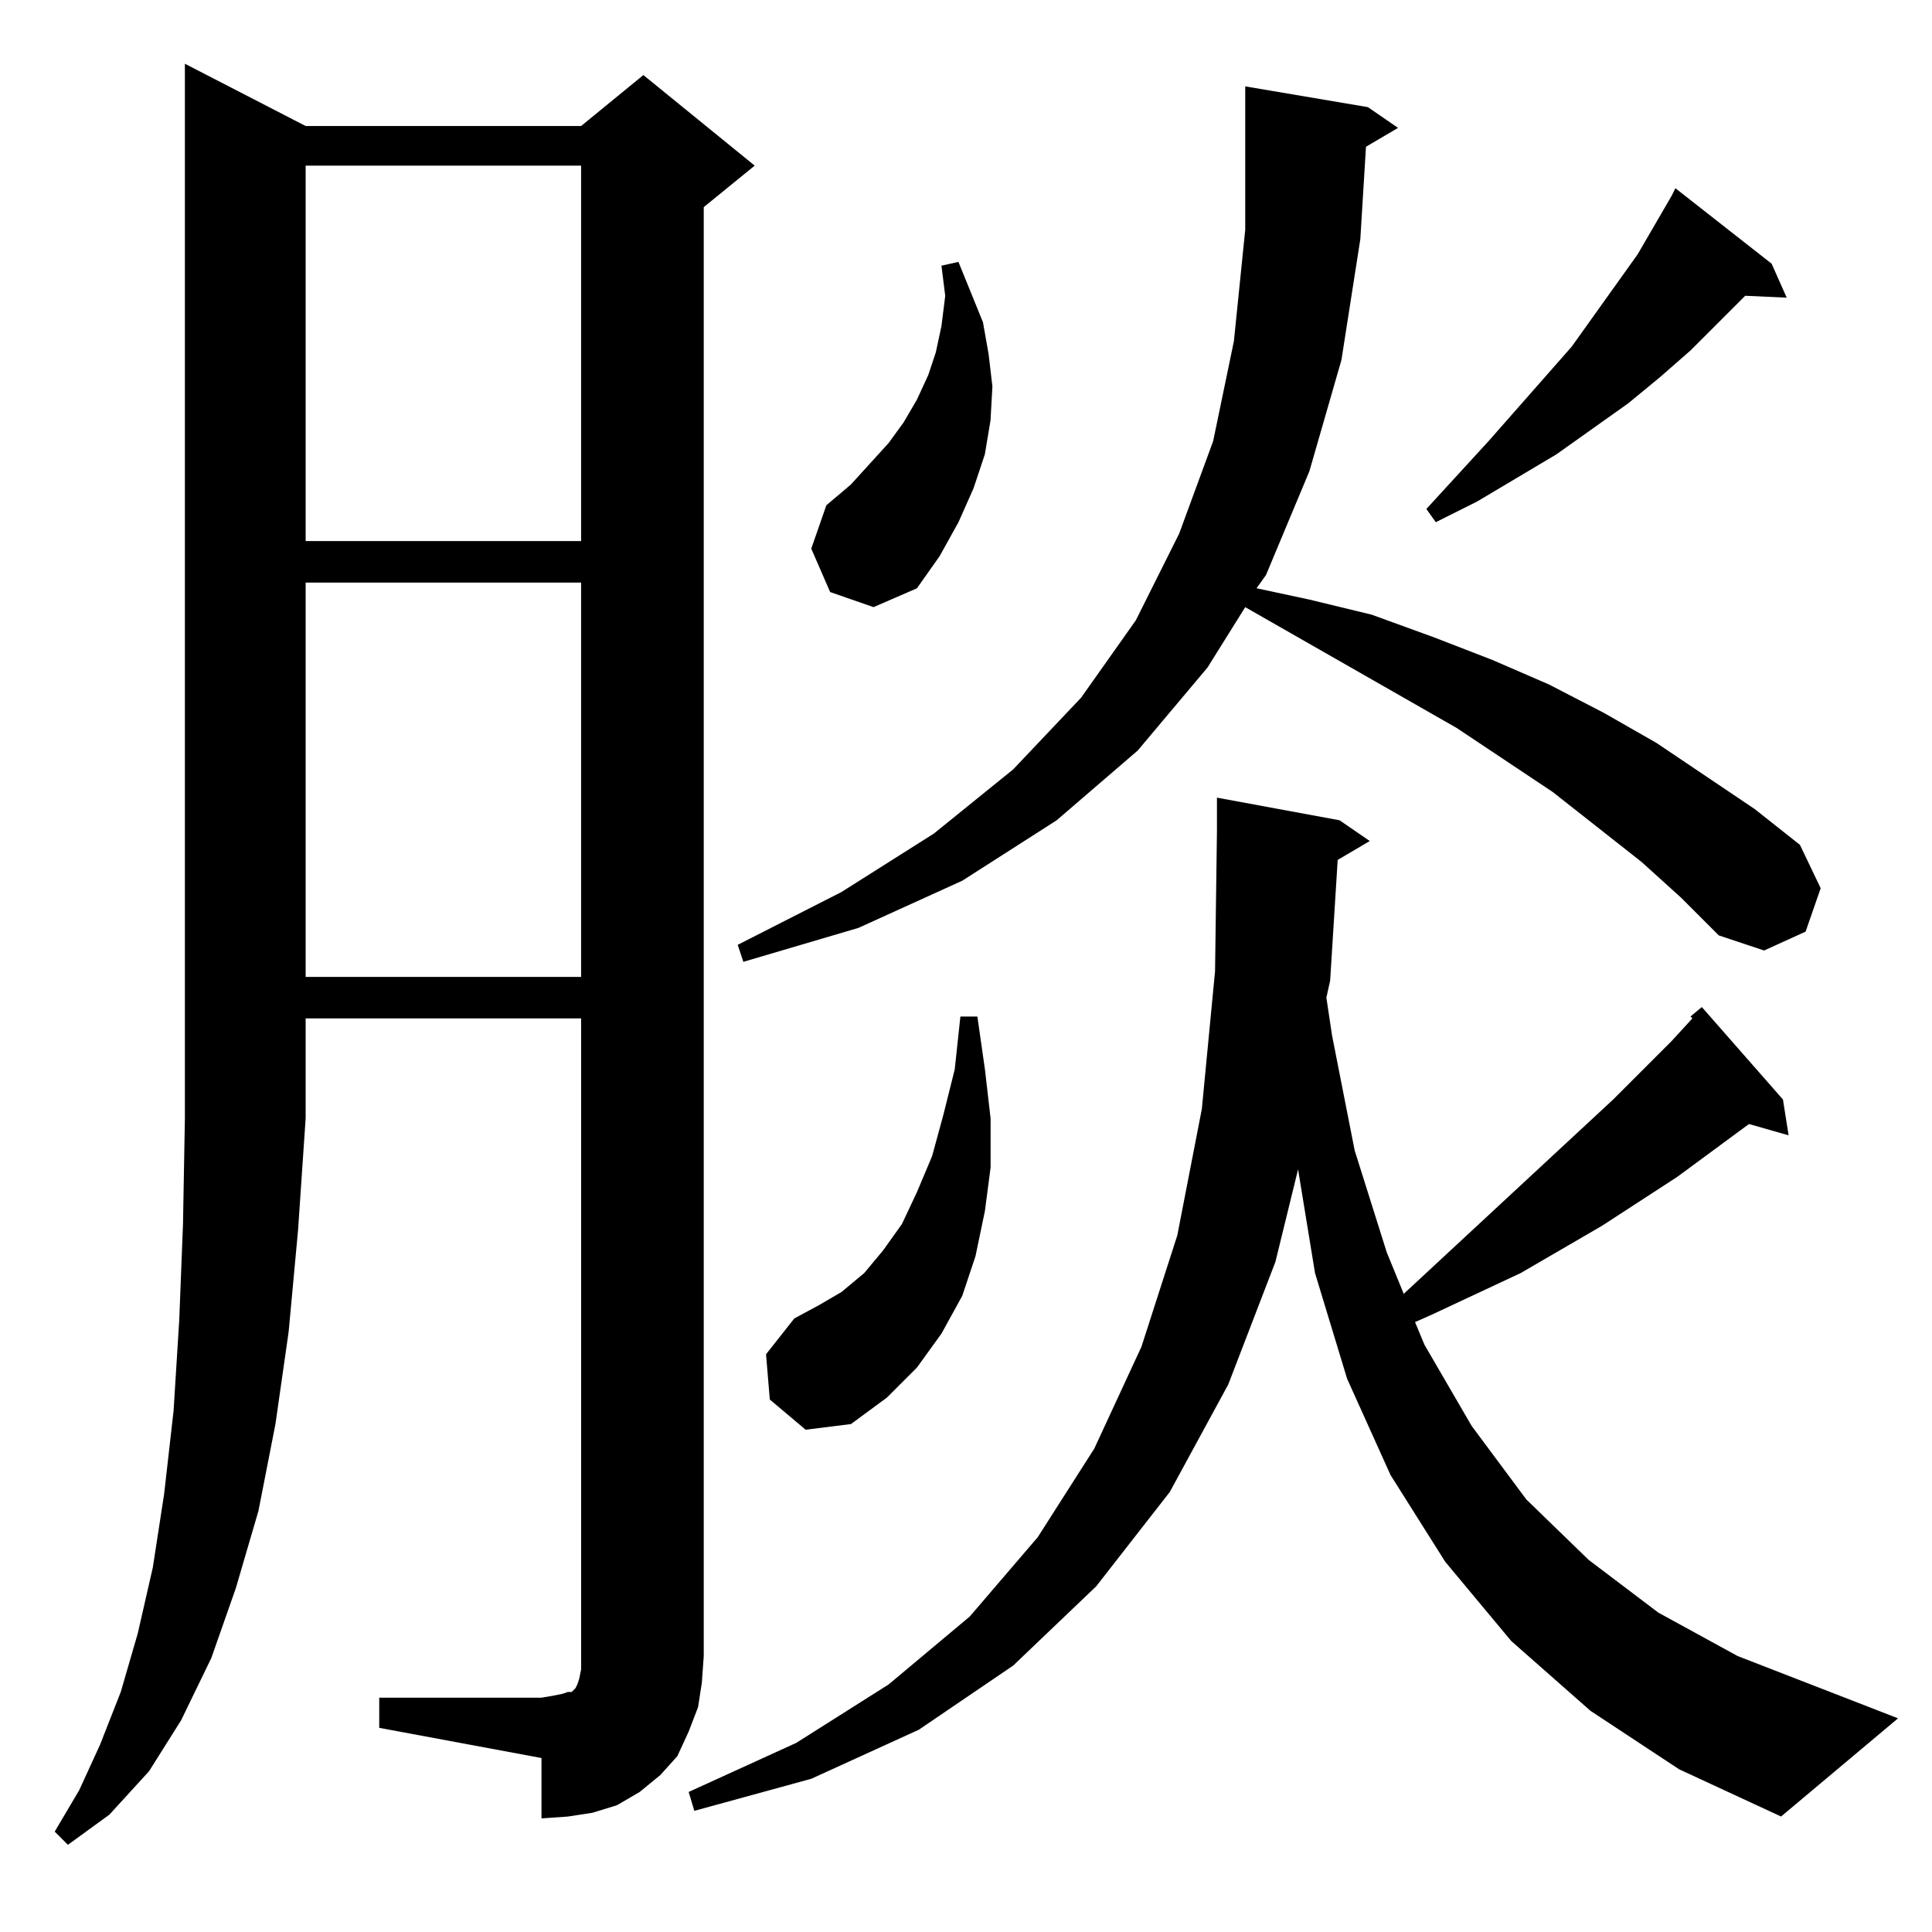 <?xml version="1.0" encoding="UTF-8" standalone="no"?>
<svg
   height="100"
   width="100"
   viewBox="0 0 100 100"
   version="1.1"
   id="svg1"
   xmlns="http://www.w3.org/2000/svg"
   xmlns:svg="http://www.w3.org/2000/svg">
  <defs
     id="defs1" />
  <path
     d="m 28.027,94.12 v -3.125 l -8.398,-1.562 v -1.562 h 8.398 l 0.586,-0.098 0.488,-0.098 0.293,-0.098 h 0.195 l 0.098,-0.098 0.098,-0.098 0.098,-0.195 0.098,-0.293 0.098,-0.488 V 85.721 52.713 H 15.82 v 5.176 l -0.391,5.762 -0.488,5.273 -0.684,4.785 -0.879,4.492 -1.172,4.004 L 10.938,85.819 9.375,89.041 7.715,91.678 5.664,93.924 3.516,95.487 2.832,94.803 4.102,92.655 5.176,90.311 6.25,87.577 l 0.879,-3.027 0.781,-3.418 0.586,-3.809 0.488,-4.297 0.293,-4.688 0.195,-4.98 0.098,-5.469 V 3.299 l 6.25,3.223 h 14.258 l 3.223,-2.637 5.762,4.688 -2.637,2.148 v 75 l -0.098,1.367 -0.195,1.27 -0.488,1.27 -0.586,1.27 -0.879,0.977 -1.074,0.879 -1.172,0.684 -1.27,0.391 -1.27,0.195 z M 92.188,94.022 86.914,91.58 82.324,88.553 78.223,84.94 74.805,80.838 71.973,76.346 69.727,71.366 68.066,65.897 67.188,60.526 l -1.172,4.785 -2.441,6.348 -3.027,5.566 -3.809,4.883 -4.297,4.102 -4.883,3.32 -5.566,2.539 -6.055,1.66 -0.293,-0.977 5.566,-2.539 4.785,-3.027 4.199,-3.516 3.516,-4.102 2.93,-4.59 2.441,-5.273 1.855,-5.762 1.27,-6.543 0.684,-7.129 0.098,-7.227 v -1.758 l 6.348,1.172 1.562,1.074 -1.66,0.977 -0.391,6.25 -0.195,0.879 0.293,1.953 1.172,5.957 1.66,5.273 0.879,2.148 10.84,-10.059 3.027,-3.027 1.074,-1.172 -0.098,-0.098 0.586,-0.488 4.199,4.785 0.293,1.855 -2.051,-0.586 -3.711,2.734 -3.906,2.539 -4.199,2.441 -4.59,2.148 -0.879,0.391 0.488,1.172 2.441,4.199 2.832,3.809 3.223,3.125 3.613,2.734 4.102,2.246 8.301,3.223 z m -50.488,-20.02 -1.855,-1.562 -0.195,-2.344 1.465,-1.855 1.27,-0.684 1.172,-0.684 1.172,-0.977 0.977,-1.172 0.977,-1.367 0.781,-1.66 0.781,-1.855 0.586,-2.148 0.586,-2.344 0.293,-2.734 h 0.879 l 0.391,2.734 0.293,2.539 v 2.539 l -0.293,2.246 -0.488,2.344 -0.684,2.051 -1.074,1.953 -1.27,1.758 -1.562,1.562 -1.855,1.367 z M 15.82,50.565 H 30.078 V 30.155 H 15.82 Z m 22.656,-0.781 -0.293,-0.879 5.371,-2.734 4.785,-3.027 4.102,-3.32 3.516,-3.711 2.832,-4.004 2.246,-4.492 1.758,-4.785 1.074,-5.176 0.586,-5.762 V 6.229 4.471 l 6.348,1.074 1.562,1.074 -1.66,0.977 -0.293,4.785 -0.977,6.25 -1.66,5.762 -2.246,5.371 -0.488,0.684 2.734,0.586 3.223,0.781 3.223,1.172 3.027,1.172 2.93,1.27 2.832,1.465 2.734,1.562 5.078,3.418 2.344,1.855 1.074,2.246 -0.781,2.246 -2.148,0.977 -2.344,-0.781 -1.953,-1.953 -2.051,-1.855 -4.59,-3.613 -4.98,-3.32 -10.938,-6.25 -1.953,3.125 -3.613,4.297 -4.199,3.613 -4.883,3.125 -5.371,2.441 z m 6.738,-18.359 -2.246,-0.781 -0.977,-2.246 0.781,-2.246 1.27,-1.074 1.953,-2.148 0.781,-1.074 0.684,-1.172 0.586,-1.27 0.391,-1.172 0.293,-1.367 0.195,-1.562 -0.195,-1.562 0.879,-0.195 1.27,3.125 0.293,1.66 0.195,1.66 -0.098,1.758 -0.293,1.758 -0.586,1.758 -0.781,1.758 -0.977,1.758 -1.172,1.66 z M 15.82,28.006 H 30.078 V 8.573 H 15.82 Z m 58.496,-0.977 -0.488,-0.684 3.223,-3.516 4.297,-4.883 3.418,-4.785 1.758,-3.027 0.195,-0.391 4.98,3.906 0.781,1.758 -2.148,-0.098 -2.832,2.832 -1.562,1.367 -1.66,1.367 -3.711,2.637 -4.102,2.441 z"
     id="text1"
     style="font-size:100px;font-family:HanaMinA;text-anchor:middle"
     aria-label="腅" />
</svg>
